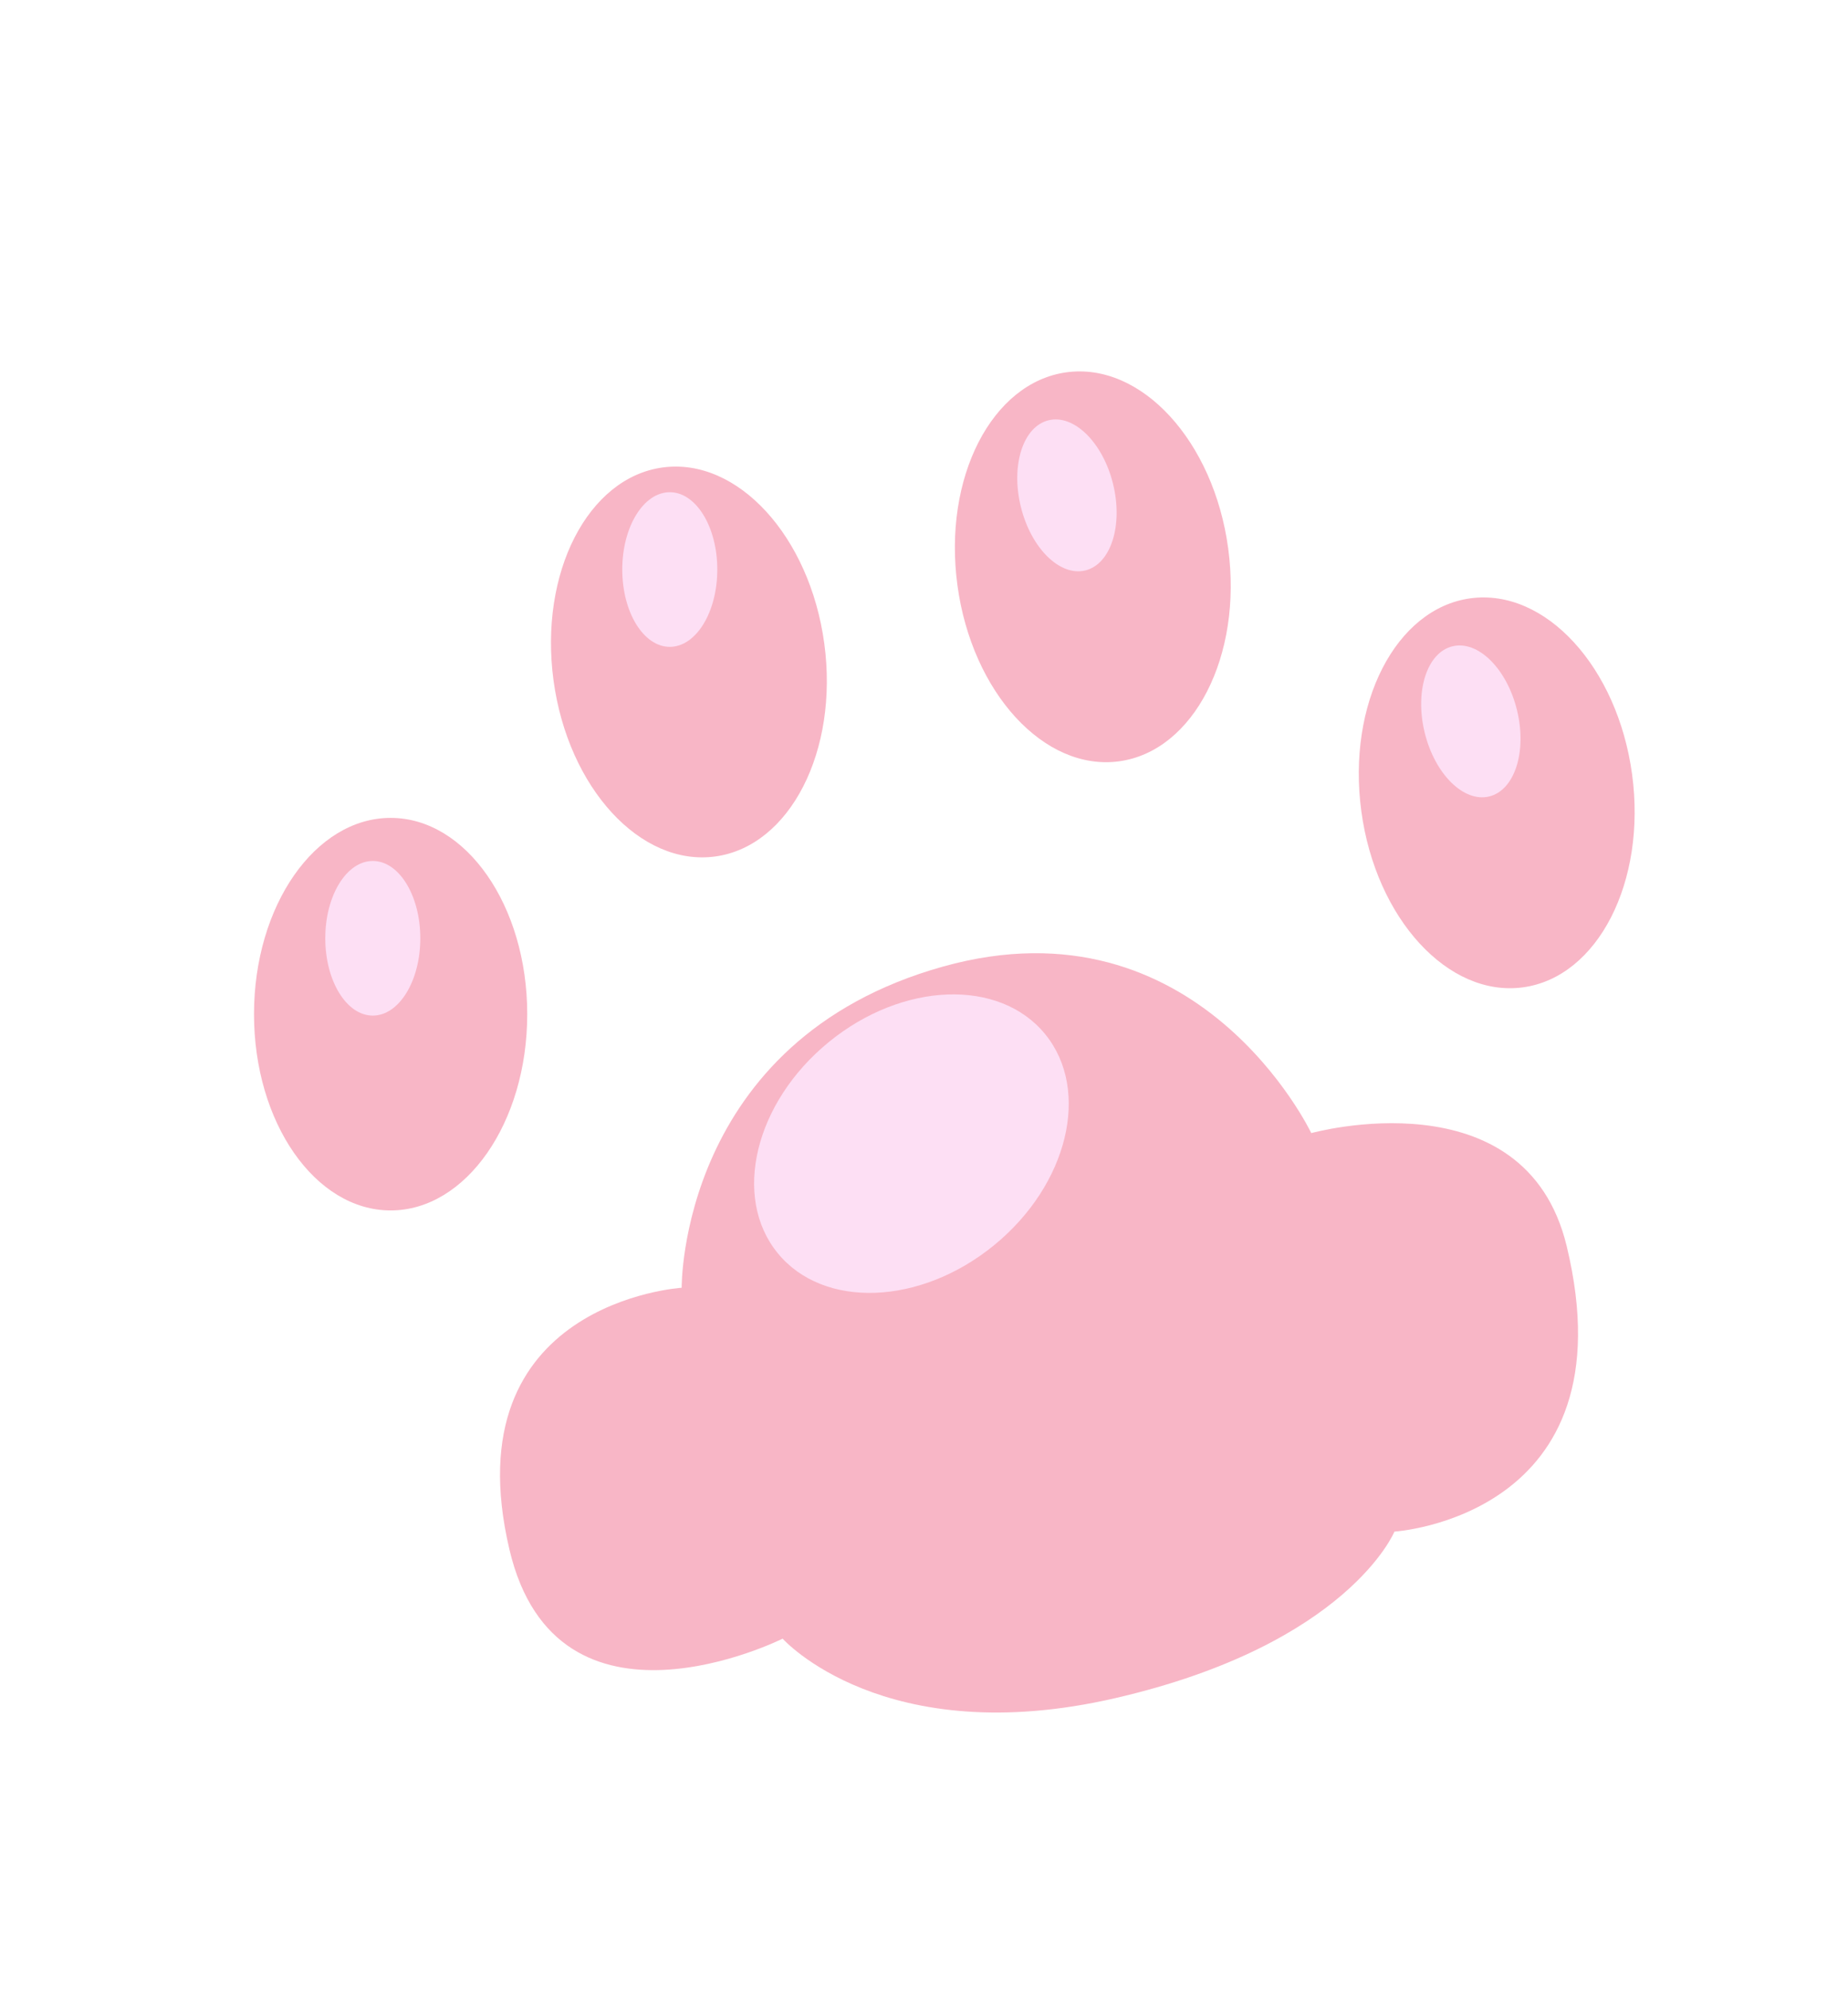 <svg width="184" height="198" viewBox="0 0 184 198" fill="none" xmlns="http://www.w3.org/2000/svg">
<g filter="url(#filter0_d_446_548)">
<g filter="url(#filter1_i_446_548)">
<path d="M16.012 52.129C0.662 65.452 3.65 82.785 5.642 103.025C7.482 121.724 10.217 137.388 21.018 152.755C43.586 184.865 81.726 196.929 119.191 185.317C159.029 172.969 184.837 137.362 179.239 92.979C175.724 65.111 163.525 36.144 154.4 25.488C145.275 14.831 132.202 25.488 132.202 25.488C132.202 25.488 119.403 -0.647 99.675 0.012C81.933 0.605 74.836 17.181 74.836 17.181C74.836 17.181 59.776 5.953 43.492 17.181C27.207 28.408 31.939 36.699 31.072 46.782C31.072 46.782 21.865 47.049 16.012 52.129Z" fill="white"/>
</g>
<g filter="url(#filter2_d_446_548)">
<ellipse cx="38.893" cy="92.949" rx="13.602" ry="19.537" fill="#F8B6C6"/>
<ellipse cx="13.602" cy="19.537" rx="13.602" ry="19.537" transform="matrix(0.991 -0.135 0.134 0.991 52.495 40.368)" fill="#F8B6C6"/>
<ellipse cx="13.602" cy="19.537" rx="13.602" ry="19.537" transform="matrix(0.991 -0.135 0.134 0.991 92.71 30.895)" fill="#F8B6C6"/>
<ellipse cx="13.602" cy="19.537" rx="13.602" ry="19.537" transform="matrix(0.991 -0.135 0.134 0.991 132.926 53.393)" fill="#F8B6C6"/>
<path d="M93.893 88.212C67.613 95.554 67.871 120.182 67.871 120.182C67.871 120.182 44.934 121.612 50.721 146.231C55.452 166.36 77.925 155.112 77.925 155.112C77.925 155.112 87.979 166.36 111.044 161.032C134.245 155.672 138.84 144.455 138.84 144.455C138.84 144.455 162.487 142.982 155.991 116.038C151.851 98.869 130.56 104.789 130.56 104.789C130.56 104.789 119.324 81.108 93.893 88.212Z" fill="#F8B6C6"/>
</g>
<g filter="url(#filter3_f_446_548)">
<ellipse cx="37.118" cy="89.396" rx="4.731" ry="7.696" fill="#FDDFF4"/>
<ellipse cx="66.688" cy="52.691" rx="4.731" ry="7.696" fill="#FDDFF4"/>
<ellipse cx="4.731" cy="7.696" rx="4.731" ry="7.696" transform="matrix(0.971 -0.238 0.238 0.971 140.022 61.459)" fill="#FDDFF4"/>
<ellipse cx="4.731" cy="7.696" rx="4.731" ry="7.696" transform="matrix(0.971 -0.238 0.238 0.971 99.807 38.961)" fill="#FDDFF4"/>
<ellipse cx="13.036" cy="17.209" rx="13.036" ry="17.209" transform="matrix(0.632 0.775 -0.774 0.633 95.829 88.842)" fill="#FDDFF4"/>
</g>
</g>
<defs>
<filter id="filter0_d_446_548" x="0" y="0" width="184" height="197.644" filterUnits="userSpaceOnUse" color-interpolation-filters="sRGB">
<feFlood flood-opacity="0" result="BackgroundImageFix"/>
<feColorMatrix in="SourceAlpha" type="matrix" values="0 0 0 0 0 0 0 0 0 0 0 0 0 0 0 0 0 0 127 0" result="hardAlpha"/>
<feOffset dy="4"/>
<feGaussianBlur stdDeviation="2"/>
<feComposite in2="hardAlpha" operator="out"/>
<feColorMatrix type="matrix" values="0 0 0 0 0 0 0 0 0 0 0 0 0 0 0 0 0 0 0.25 0"/>
<feBlend mode="normal" in2="BackgroundImageFix" result="effect1_dropShadow_446_548"/>
<feBlend mode="normal" in="SourceGraphic" in2="effect1_dropShadow_446_548" result="shape"/>
</filter>
<filter id="filter1_i_446_548" x="4" y="-4" width="180" height="193.644" filterUnits="userSpaceOnUse" color-interpolation-filters="sRGB">
<feFlood flood-opacity="0" result="BackgroundImageFix"/>
<feBlend mode="normal" in="SourceGraphic" in2="BackgroundImageFix" result="shape"/>
<feColorMatrix in="SourceAlpha" type="matrix" values="0 0 0 0 0 0 0 0 0 0 0 0 0 0 0 0 0 0 127 0" result="hardAlpha"/>
<feOffset dx="6" dy="-5"/>
<feGaussianBlur stdDeviation="2"/>
<feComposite in2="hardAlpha" operator="arithmetic" k2="-1" k3="1"/>
<feColorMatrix type="matrix" values="0 0 0 0 0.149 0 0 0 0 0.149 0 0 0 0 0.149 0 0 0 0.25 0"/>
<feBlend mode="normal" in2="shape" result="effect1_innerShadow_446_548"/>
</filter>
<filter id="filter2_d_446_548" x="21.291" y="28.977" width="145.473" height="141.488" filterUnits="userSpaceOnUse" color-interpolation-filters="sRGB">
<feFlood flood-opacity="0" result="BackgroundImageFix"/>
<feColorMatrix in="SourceAlpha" type="matrix" values="0 0 0 0 0 0 0 0 0 0 0 0 0 0 0 0 0 0 127 0" result="hardAlpha"/>
<feOffset dy="4"/>
<feGaussianBlur stdDeviation="2"/>
<feComposite in2="hardAlpha" operator="out"/>
<feColorMatrix type="matrix" values="0 0 0 0 0 0 0 0 0 0 0 0 0 0 0 0 0 0 0.25 0"/>
<feBlend mode="normal" in2="BackgroundImageFix" result="effect1_dropShadow_446_548"/>
<feBlend mode="normal" in="SourceGraphic" in2="effect1_dropShadow_446_548" result="shape"/>
</filter>
<filter id="filter3_f_446_548" x="31.387" y="36.748" width="121.009" height="88.941" filterUnits="userSpaceOnUse" color-interpolation-filters="sRGB">
<feFlood flood-opacity="0" result="BackgroundImageFix"/>
<feBlend mode="normal" in="SourceGraphic" in2="BackgroundImageFix" result="shape"/>
<feGaussianBlur stdDeviation="0.5" result="effect1_foregroundBlur_446_548"/>
</filter>
</defs>
</svg>
